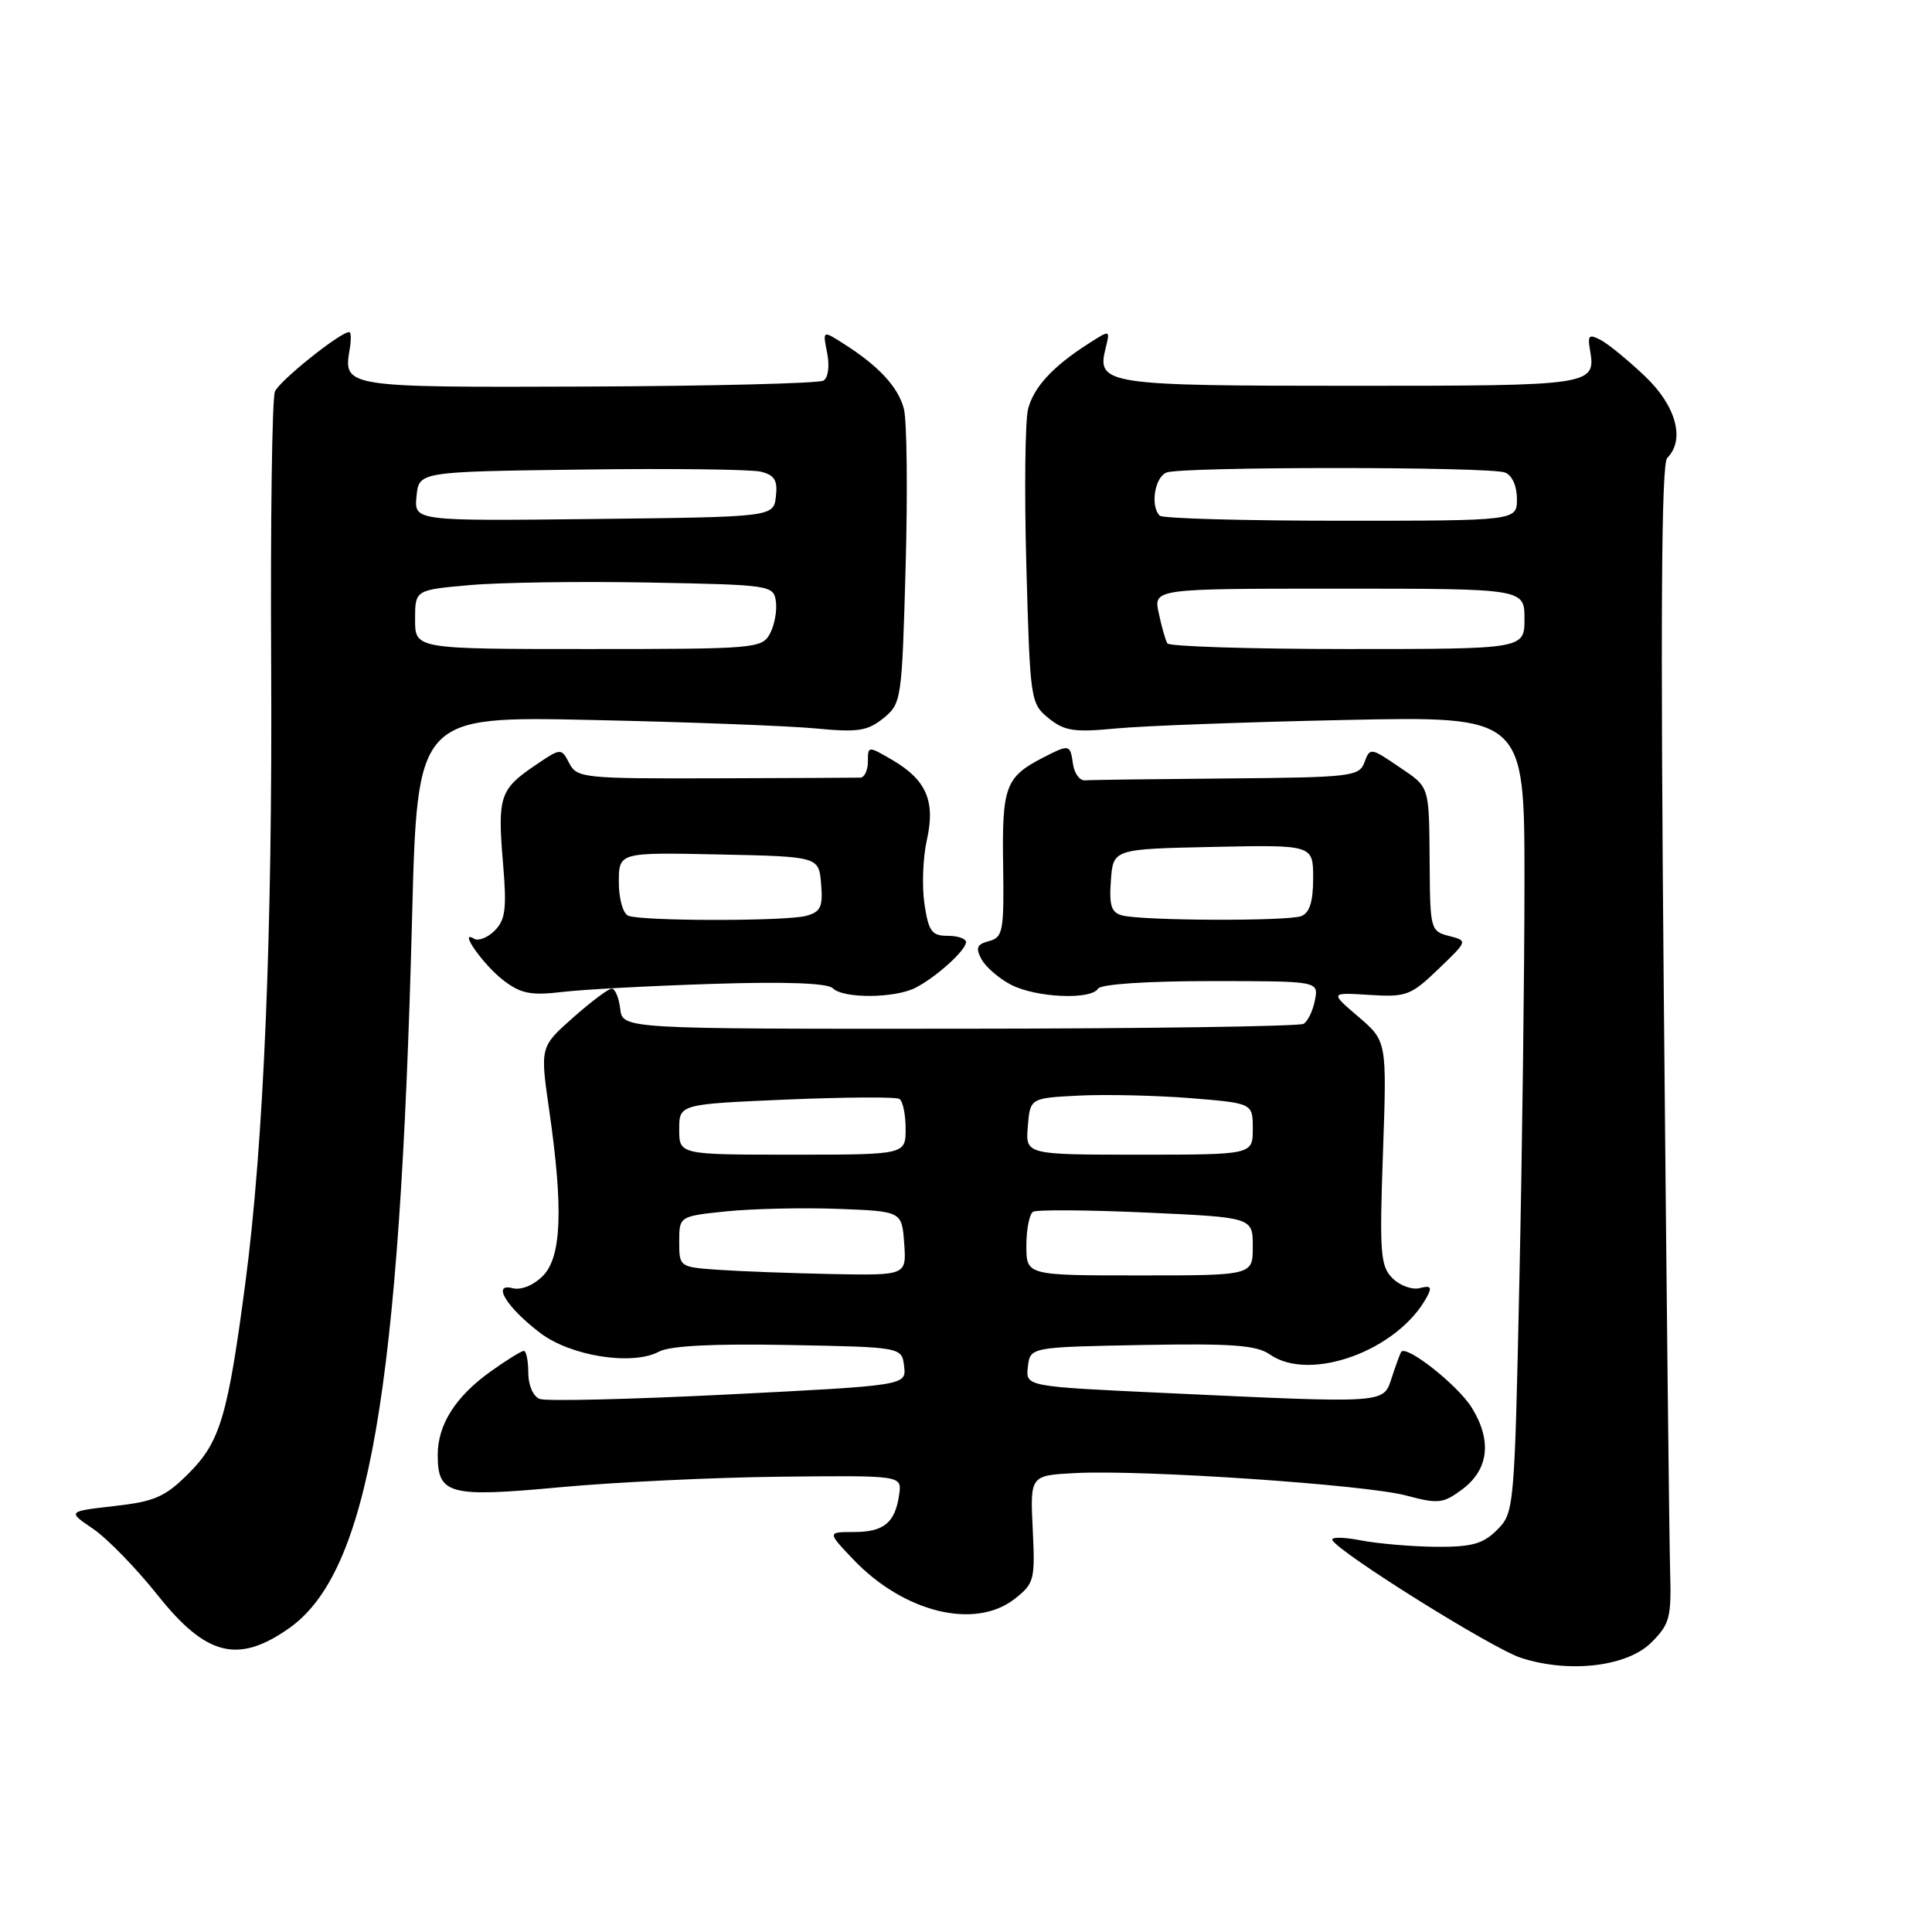 <?xml version="1.0" encoding="UTF-8" standalone="no"?>
<!DOCTYPE svg PUBLIC "-//W3C//DTD SVG 1.1//EN" "http://www.w3.org/Graphics/SVG/1.1/DTD/svg11.dtd" >
<svg xmlns="http://www.w3.org/2000/svg" xmlns:xlink="http://www.w3.org/1999/xlink" version="1.1" viewBox="0 0 256 256">
 <g >
 <path fill="currentColor"
d=" M 218.81 217.64 C 221.25 215.21 221.48 214.33 221.30 208.23 C 221.19 204.53 220.81 170.06 220.46 131.64 C 220.01 81.85 220.14 61.46 220.91 60.69 C 223.32 58.28 222.10 53.79 217.99 49.87 C 215.78 47.78 213.15 45.61 212.14 45.07 C 210.57 44.24 210.35 44.42 210.67 46.29 C 211.49 51.09 211.27 51.12 179.08 51.12 C 146.53 51.12 145.30 50.94 146.49 46.17 C 147.11 43.69 147.11 43.69 144.31 45.48 C 139.56 48.50 136.99 51.27 136.23 54.17 C 135.83 55.70 135.72 65.10 136.00 75.07 C 136.49 92.81 136.55 93.22 138.95 95.17 C 141.06 96.87 142.33 97.06 147.95 96.52 C 151.55 96.18 165.19 95.67 178.25 95.40 C 202.00 94.90 202.00 94.90 202.00 116.70 C 202.00 128.69 201.70 152.43 201.33 169.46 C 200.68 199.97 200.63 200.46 198.38 202.71 C 196.51 204.58 195.04 204.99 190.30 204.96 C 187.11 204.93 182.60 204.55 180.28 204.10 C 177.95 203.65 176.28 203.65 176.56 204.10 C 177.68 205.91 197.76 218.44 201.50 219.66 C 207.88 221.75 215.60 220.85 218.81 217.64 Z  M 38.25 215.79 C 48.85 208.38 52.97 184.66 54.60 121.70 C 55.29 94.90 55.29 94.90 78.40 95.40 C 91.10 95.67 104.45 96.18 108.05 96.52 C 113.66 97.06 114.94 96.87 117.05 95.17 C 119.45 93.22 119.51 92.82 120.00 75.07 C 120.28 65.10 120.17 55.70 119.77 54.17 C 119.01 51.28 116.44 48.49 111.75 45.52 C 109.00 43.77 109.00 43.77 109.60 46.77 C 109.95 48.48 109.74 50.04 109.12 50.43 C 108.52 50.80 94.49 51.15 77.93 51.22 C 45.58 51.34 45.47 51.33 46.34 46.25 C 46.55 45.01 46.52 44.00 46.27 44.00 C 45.09 44.00 37.03 50.45 36.43 51.88 C 36.05 52.77 35.83 69.03 35.93 88.00 C 36.12 123.46 34.95 151.56 32.51 170.00 C 30.19 187.62 29.16 191.06 25.05 195.18 C 21.88 198.36 20.53 198.95 15.15 199.56 C 8.93 200.27 8.93 200.27 12.34 202.58 C 14.22 203.86 18.07 207.82 20.91 211.39 C 27.30 219.42 31.52 220.49 38.25 215.79 Z  M 134.46 211.85 C 137.05 209.82 137.17 209.34 136.84 202.60 C 136.50 195.50 136.50 195.50 142.50 195.19 C 151.43 194.72 180.95 196.73 186.31 198.16 C 190.57 199.30 191.22 199.23 193.74 197.36 C 197.27 194.73 197.72 190.90 195.02 186.53 C 193.17 183.54 186.32 178.13 185.66 179.14 C 185.53 179.34 184.97 180.85 184.43 182.50 C 183.27 186.02 184.08 185.96 154.20 184.57 C 135.89 183.72 135.89 183.72 136.20 181.11 C 136.50 178.50 136.50 178.50 151.29 178.22 C 163.27 178.00 166.50 178.24 168.26 179.47 C 173.60 183.21 185.25 178.94 189.07 171.85 C 189.78 170.54 189.58 170.30 188.13 170.68 C 187.12 170.94 185.49 170.35 184.51 169.37 C 182.91 167.76 182.78 166.08 183.25 152.77 C 183.77 137.96 183.77 137.96 180.00 134.73 C 176.22 131.50 176.22 131.50 181.45 131.83 C 186.33 132.14 186.94 131.92 190.59 128.41 C 194.50 124.66 194.50 124.66 192.00 124.02 C 189.59 123.41 189.50 123.09 189.44 114.94 C 189.35 103.83 189.54 104.44 185.27 101.54 C 181.63 99.07 181.52 99.05 180.80 101.00 C 180.11 102.89 179.07 103.01 162.53 103.15 C 152.89 103.23 144.44 103.34 143.75 103.40 C 143.06 103.45 142.36 102.49 142.18 101.25 C 141.80 98.60 141.72 98.58 138.13 100.43 C 133.24 102.96 132.76 104.26 132.92 114.57 C 133.05 123.40 132.90 124.21 131.05 124.70 C 129.44 125.12 129.24 125.59 130.05 127.10 C 130.61 128.13 132.37 129.66 133.98 130.49 C 137.28 132.20 144.56 132.52 145.50 131.00 C 145.87 130.41 151.96 130.00 160.42 130.00 C 174.72 130.00 174.72 130.00 174.24 132.51 C 173.98 133.90 173.30 135.31 172.74 135.66 C 172.18 136.00 151.65 136.30 127.11 136.31 C 82.50 136.34 82.50 136.34 82.18 133.67 C 82.01 132.20 81.50 131.00 81.06 131.00 C 80.62 131.00 78.30 132.74 75.91 134.86 C 71.56 138.72 71.56 138.72 72.78 147.16 C 74.66 160.20 74.41 166.59 71.91 169.09 C 70.68 170.32 69.04 170.98 67.92 170.69 C 65.12 169.96 67.13 173.23 71.56 176.61 C 75.60 179.70 83.78 180.99 87.32 179.10 C 88.77 178.32 94.49 178.03 104.50 178.22 C 119.50 178.50 119.50 178.50 119.80 181.04 C 120.09 183.58 120.09 183.58 96.57 184.77 C 83.63 185.42 72.36 185.69 71.52 185.37 C 70.64 185.03 70.00 183.56 70.00 181.89 C 70.00 180.30 69.73 179.00 69.41 179.00 C 69.09 179.00 67.09 180.24 64.98 181.75 C 60.35 185.07 58.00 188.78 58.00 192.78 C 58.00 198.05 59.49 198.44 74.28 197.06 C 81.55 196.39 94.70 195.76 103.50 195.67 C 119.50 195.50 119.50 195.50 119.15 198.00 C 118.63 201.75 117.14 203.00 113.18 203.00 C 109.61 203.00 109.61 203.00 113.05 206.62 C 119.77 213.68 129.21 215.98 134.46 211.85 Z  M 94.40 130.37 C 104.11 130.06 109.66 130.26 110.35 130.95 C 111.74 132.34 118.56 132.29 121.32 130.88 C 124.09 129.45 128.00 125.91 128.00 124.83 C 128.00 124.37 126.90 124.00 125.56 124.00 C 123.46 124.00 123.04 123.42 122.49 119.75 C 122.15 117.41 122.29 113.62 122.81 111.32 C 123.97 106.17 122.76 103.35 118.25 100.71 C 115.01 98.82 115.00 98.83 115.00 100.91 C 115.00 102.06 114.55 103.02 114.00 103.04 C 113.45 103.06 104.79 103.10 94.75 103.13 C 77.32 103.18 76.45 103.09 75.43 101.13 C 74.36 99.08 74.34 99.08 70.80 101.49 C 66.24 104.59 65.91 105.61 66.65 114.34 C 67.16 120.40 66.98 121.88 65.55 123.31 C 64.61 124.25 63.38 124.73 62.82 124.39 C 60.65 123.05 64.07 127.89 66.73 129.92 C 69.02 131.67 70.37 131.93 74.50 131.44 C 77.25 131.11 86.20 130.63 94.40 130.37 Z  M 154.68 85.25 C 154.43 84.84 153.92 83.04 153.54 81.25 C 152.84 78.00 152.84 78.00 177.42 78.00 C 202.00 78.00 202.00 78.00 202.00 82.00 C 202.00 86.00 202.00 86.00 178.56 86.00 C 165.67 86.00 154.92 85.66 154.68 85.25 Z  M 153.67 68.33 C 152.39 67.06 153.01 63.21 154.58 62.61 C 156.64 61.82 197.36 61.82 199.42 62.61 C 200.36 62.97 201.00 64.39 201.00 66.11 C 201.00 69.00 201.00 69.00 177.67 69.00 C 164.83 69.00 154.03 68.70 153.67 68.33 Z  M 55.00 82.09 C 55.00 78.17 55.00 78.17 62.25 77.53 C 66.24 77.17 76.92 77.02 86.00 77.19 C 102.13 77.49 102.51 77.55 102.81 79.70 C 102.98 80.91 102.63 82.82 102.03 83.95 C 100.97 85.93 100.10 86.00 77.96 86.00 C 55.00 86.00 55.00 86.00 55.00 82.09 Z  M 55.19 65.77 C 55.50 62.50 55.50 62.50 77.00 62.22 C 88.83 62.06 99.54 62.19 100.81 62.50 C 102.64 62.95 103.06 63.65 102.81 65.78 C 102.50 68.50 102.50 68.50 78.69 68.77 C 54.87 69.04 54.87 69.04 55.19 65.77 Z  M 95.25 168.26 C 90.03 167.90 90.00 167.88 90.00 164.53 C 90.00 161.16 90.00 161.16 96.25 160.51 C 99.69 160.16 106.33 160.01 111.00 160.18 C 119.50 160.50 119.50 160.50 119.81 164.75 C 120.11 169.00 120.11 169.00 110.31 168.82 C 104.91 168.71 98.14 168.46 95.25 168.26 Z  M 136.00 165.06 C 136.00 162.89 136.40 160.87 136.88 160.57 C 137.37 160.27 144.12 160.32 151.88 160.67 C 166.00 161.31 166.00 161.31 166.00 165.16 C 166.00 169.00 166.00 169.00 151.00 169.00 C 136.00 169.00 136.00 169.00 136.00 165.06 Z  M 90.00 149.65 C 90.00 146.31 90.00 146.31 104.17 145.70 C 111.97 145.37 118.72 145.33 119.17 145.61 C 119.63 145.89 120.00 147.67 120.00 149.56 C 120.00 153.00 120.00 153.00 105.00 153.00 C 90.00 153.00 90.00 153.00 90.00 149.65 Z  M 136.19 149.25 C 136.50 145.50 136.50 145.50 143.00 145.17 C 146.57 145.00 153.21 145.15 157.75 145.51 C 166.00 146.18 166.00 146.18 166.00 149.59 C 166.00 153.00 166.00 153.00 150.94 153.00 C 135.88 153.00 135.88 153.00 136.19 149.25 Z  M 148.70 121.30 C 147.26 120.93 146.95 120.00 147.20 116.67 C 147.50 112.50 147.50 112.50 160.75 112.22 C 174.00 111.94 174.00 111.94 174.00 116.36 C 174.00 119.47 173.53 120.97 172.42 121.39 C 170.62 122.08 151.43 122.01 148.70 121.30 Z  M 83.25 121.34 C 82.55 121.05 82.00 119.11 82.00 116.89 C 82.00 112.94 82.00 112.94 95.25 113.22 C 108.50 113.50 108.50 113.50 108.80 117.12 C 109.06 120.18 108.75 120.83 106.80 121.36 C 104.09 122.08 85.06 122.07 83.25 121.34 Z "/>
</g>
</svg>